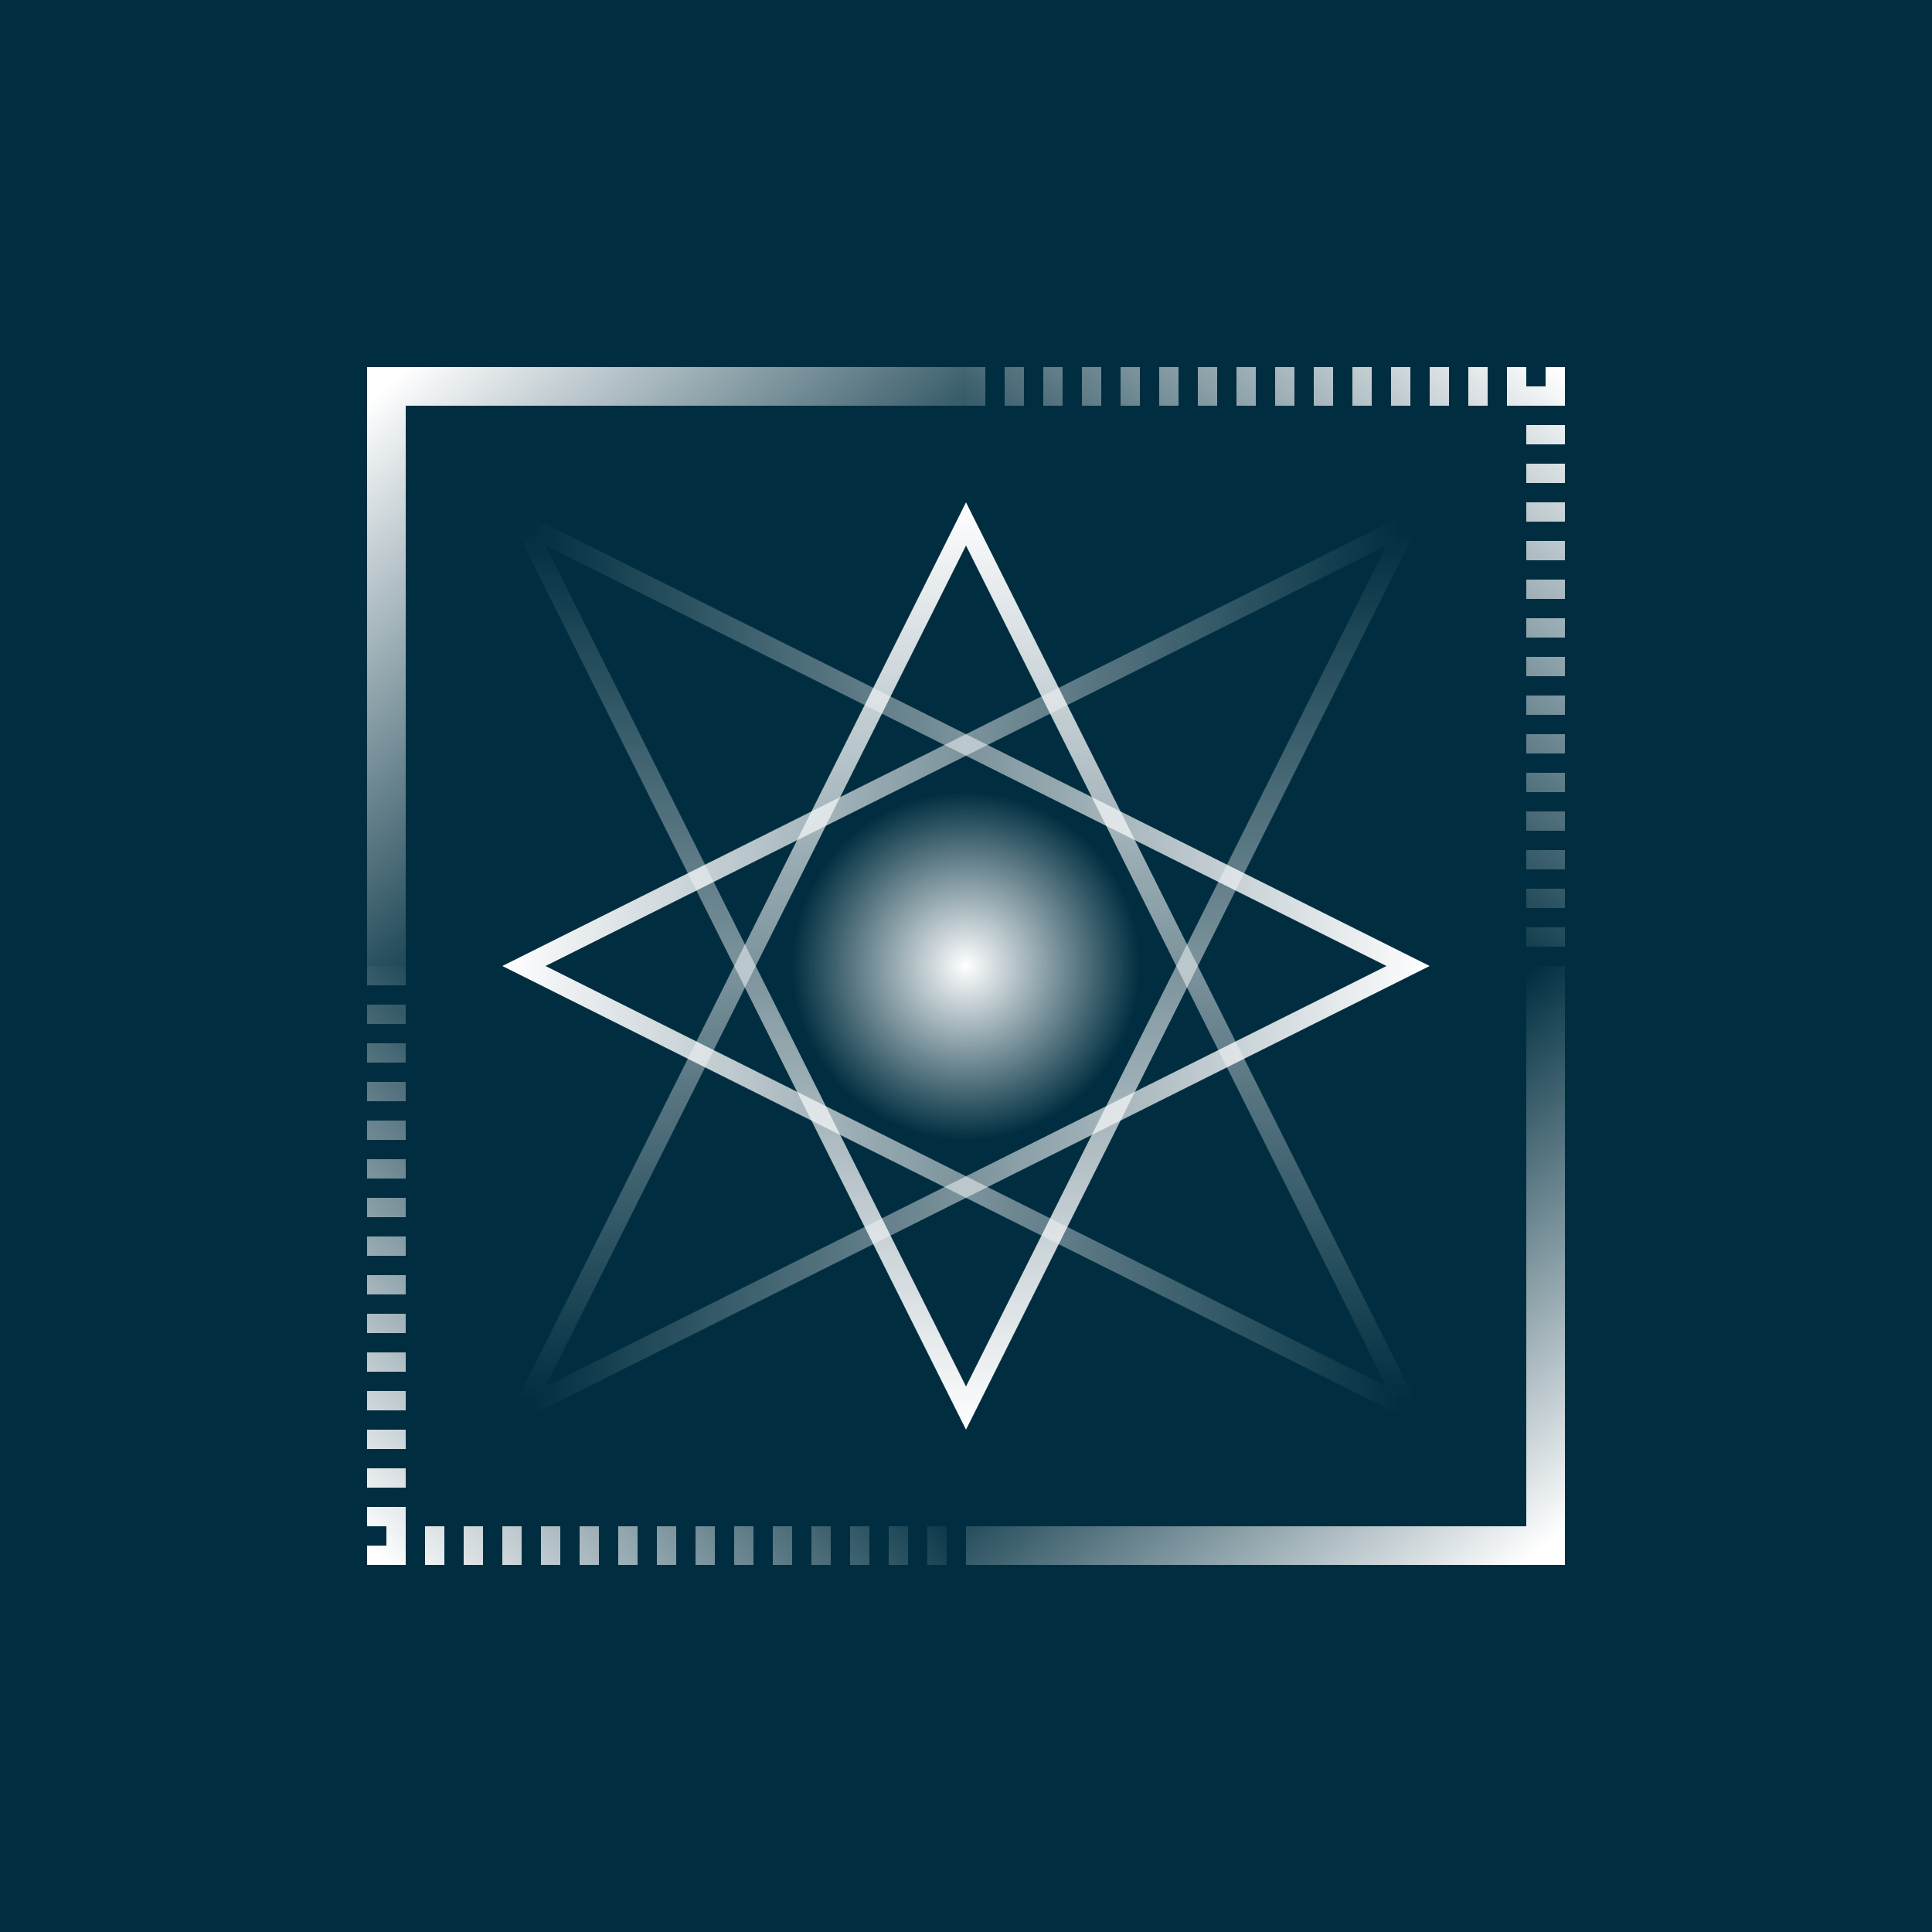 <svg width="100" height="100" viewBox="0 0 100 100" fill="none" xmlns="http://www.w3.org/2000/svg">
<rect width="100" height="100" fill="#002E40"/>
<path d="M50 20H20V50" stroke="url(#paint0_linear_500_6947)" stroke-width="2"/>
<path d="M50 80H80V50" stroke="url(#paint1_linear_500_6947)" stroke-width="2"/>
<path d="M20 50V80H50" stroke="url(#paint2_linear_500_6947)" stroke-width="2" stroke-dasharray="1 1"/>
<path d="M50 20H80V50" stroke="url(#paint3_linear_500_6947)" stroke-width="2" stroke-dasharray="1 1"/>
<path d="M26.809 73.5L50 27.118L73.191 73.5H26.809Z" stroke="url(#paint4_linear_500_6947)"/>
<path d="M73.5 73.191L27.118 50L73.5 26.809V73.191Z" stroke="url(#paint5_linear_500_6947)"/>
<path d="M26.5 73.191L72.882 50L26.5 26.809V73.191Z" stroke="url(#paint6_linear_500_6947)"/>
<path d="M26.809 26.5L50 72.882L73.191 26.5H26.809Z" stroke="url(#paint7_linear_500_6947)"/>
<circle cx="50" cy="50" r="12" fill="url(#paint8_radial_500_6947)"/>
<defs>
<linearGradient id="paint0_linear_500_6947" x1="20" y1="20" x2="37.5" y2="39.5" gradientUnits="userSpaceOnUse">
<stop stop-color="white"/>
<stop offset="1" stop-color="white" stop-opacity="0"/>
</linearGradient>
<linearGradient id="paint1_linear_500_6947" x1="80" y1="80" x2="65" y2="62" gradientUnits="userSpaceOnUse">
<stop stop-color="white"/>
<stop offset="1" stop-color="white" stop-opacity="0"/>
</linearGradient>
<linearGradient id="paint2_linear_500_6947" x1="20" y1="81" x2="38.5" y2="65" gradientUnits="userSpaceOnUse">
<stop stop-color="white"/>
<stop offset="1" stop-color="white" stop-opacity="0"/>
</linearGradient>
<linearGradient id="paint3_linear_500_6947" x1="80.5" y1="19" x2="64" y2="39.5" gradientUnits="userSpaceOnUse">
<stop stop-color="white"/>
<stop offset="1" stop-color="white" stop-opacity="0"/>
</linearGradient>
<linearGradient id="paint4_linear_500_6947" x1="50" y1="26" x2="50" y2="72.5" gradientUnits="userSpaceOnUse">
<stop stop-color="white"/>
<stop offset="1" stop-color="white" stop-opacity="0"/>
</linearGradient>
<linearGradient id="paint5_linear_500_6947" x1="26" y1="50" x2="72.5" y2="50" gradientUnits="userSpaceOnUse">
<stop stop-color="white"/>
<stop offset="1" stop-color="white" stop-opacity="0"/>
</linearGradient>
<linearGradient id="paint6_linear_500_6947" x1="74" y1="50" x2="27.5" y2="50" gradientUnits="userSpaceOnUse">
<stop stop-color="white"/>
<stop offset="1" stop-color="white" stop-opacity="0"/>
</linearGradient>
<linearGradient id="paint7_linear_500_6947" x1="50" y1="74" x2="50" y2="27.5" gradientUnits="userSpaceOnUse">
<stop stop-color="white"/>
<stop offset="1" stop-color="white" stop-opacity="0"/>
</linearGradient>
<radialGradient id="paint8_radial_500_6947" cx="0" cy="0" r="1" gradientUnits="userSpaceOnUse" gradientTransform="translate(50 50) rotate(90) scale(9)">
<stop stop-color="white"/>
<stop offset="1" stop-color="white" stop-opacity="0"/>
</radialGradient>
</defs>
</svg>
